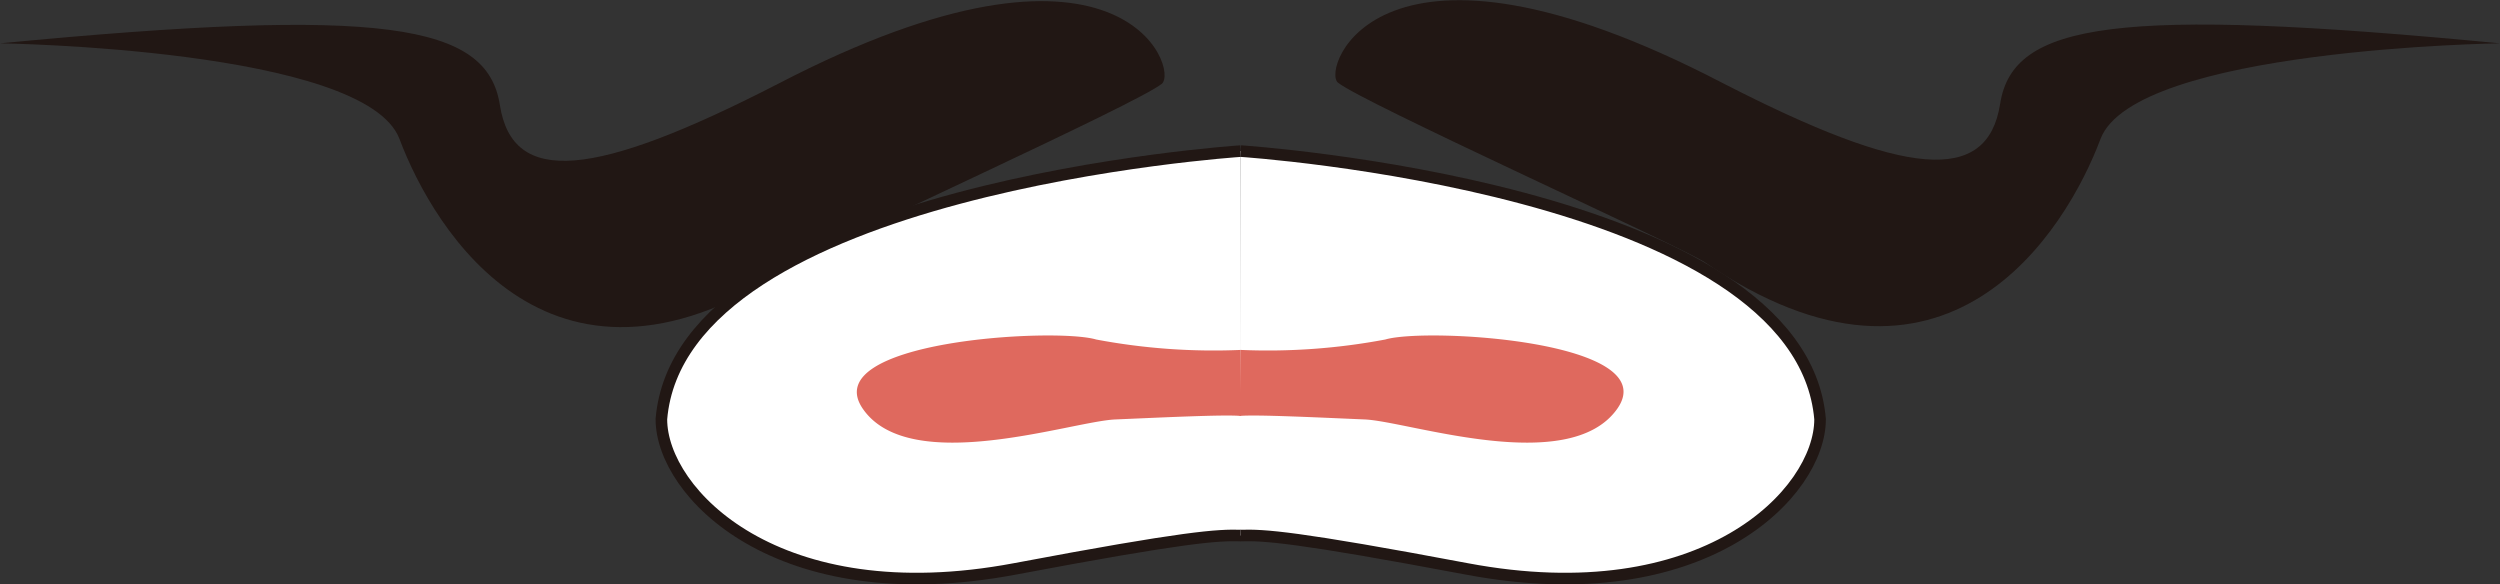 <svg xmlns="http://www.w3.org/2000/svg" viewBox="0 0 107.88 25.22"><rect x="0" y="0" width="107.88" height="25.22" fill="#333333" stroke="none"/><defs><style>.cls-1{fill:#211714;}.cls-2{fill:#fff;stroke:#211714;stroke-miterlimit:10;stroke-width:0.5px;}.cls-3{fill:#df695e;}</style></defs><title>资源 72</title><g id="图层_2" data-name="图层 2"><g id="嘴鼻_眉眼" data-name="嘴鼻、眉眼"><path class="cls-1" d="M0,1.87S15.77,2.09,17.24,6s6.62,12.55,17.13,5.33c1.74-1,14.67-6.84,15.76-7.71.77-.61-1.7-7.72-16.56,0-7.94,4.08-11.45,4.42-12,.91S16.56.28,0,1.87Z"/><path class="cls-1" d="M107.88,1.87S92.11,2.09,90.64,6,84,18.5,73.51,11.28c-1.74-1-14.67-6.84-15.77-7.71C57,3,59.45-4.15,74.31,3.57c7.93,4.08,11.45,4.42,12,.91S91.32.28,107.88,1.87Z"/><path class="cls-2" d="M53.54,6.52s-24.17,1.58-25,11.57c0,3.17,5,8.39,15.25,6.46,7.42-1.4,8.75-1.47,9.77-1.44"/><path class="cls-2" d="M53.54,6.52s24.16,1.58,25,11.57c0,3.17-5,8.39-15.24,6.46-7.43-1.4-8.75-1.47-9.77-1.44"/><path class="cls-3" d="M53.54,15.1a27.29,27.29,0,0,1-6.24-.45c-1.79-.53-12.1.07-10.06,3s9,.53,10.89.45,4.76-.22,5.41-.15"/><path class="cls-3" d="M53.54,15.1a27.29,27.29,0,0,0,6.24-.45c1.79-.53,12.09.07,10,3s-9,.53-10.89.45-4.76-.22-5.4-.15"/></g></g></svg>